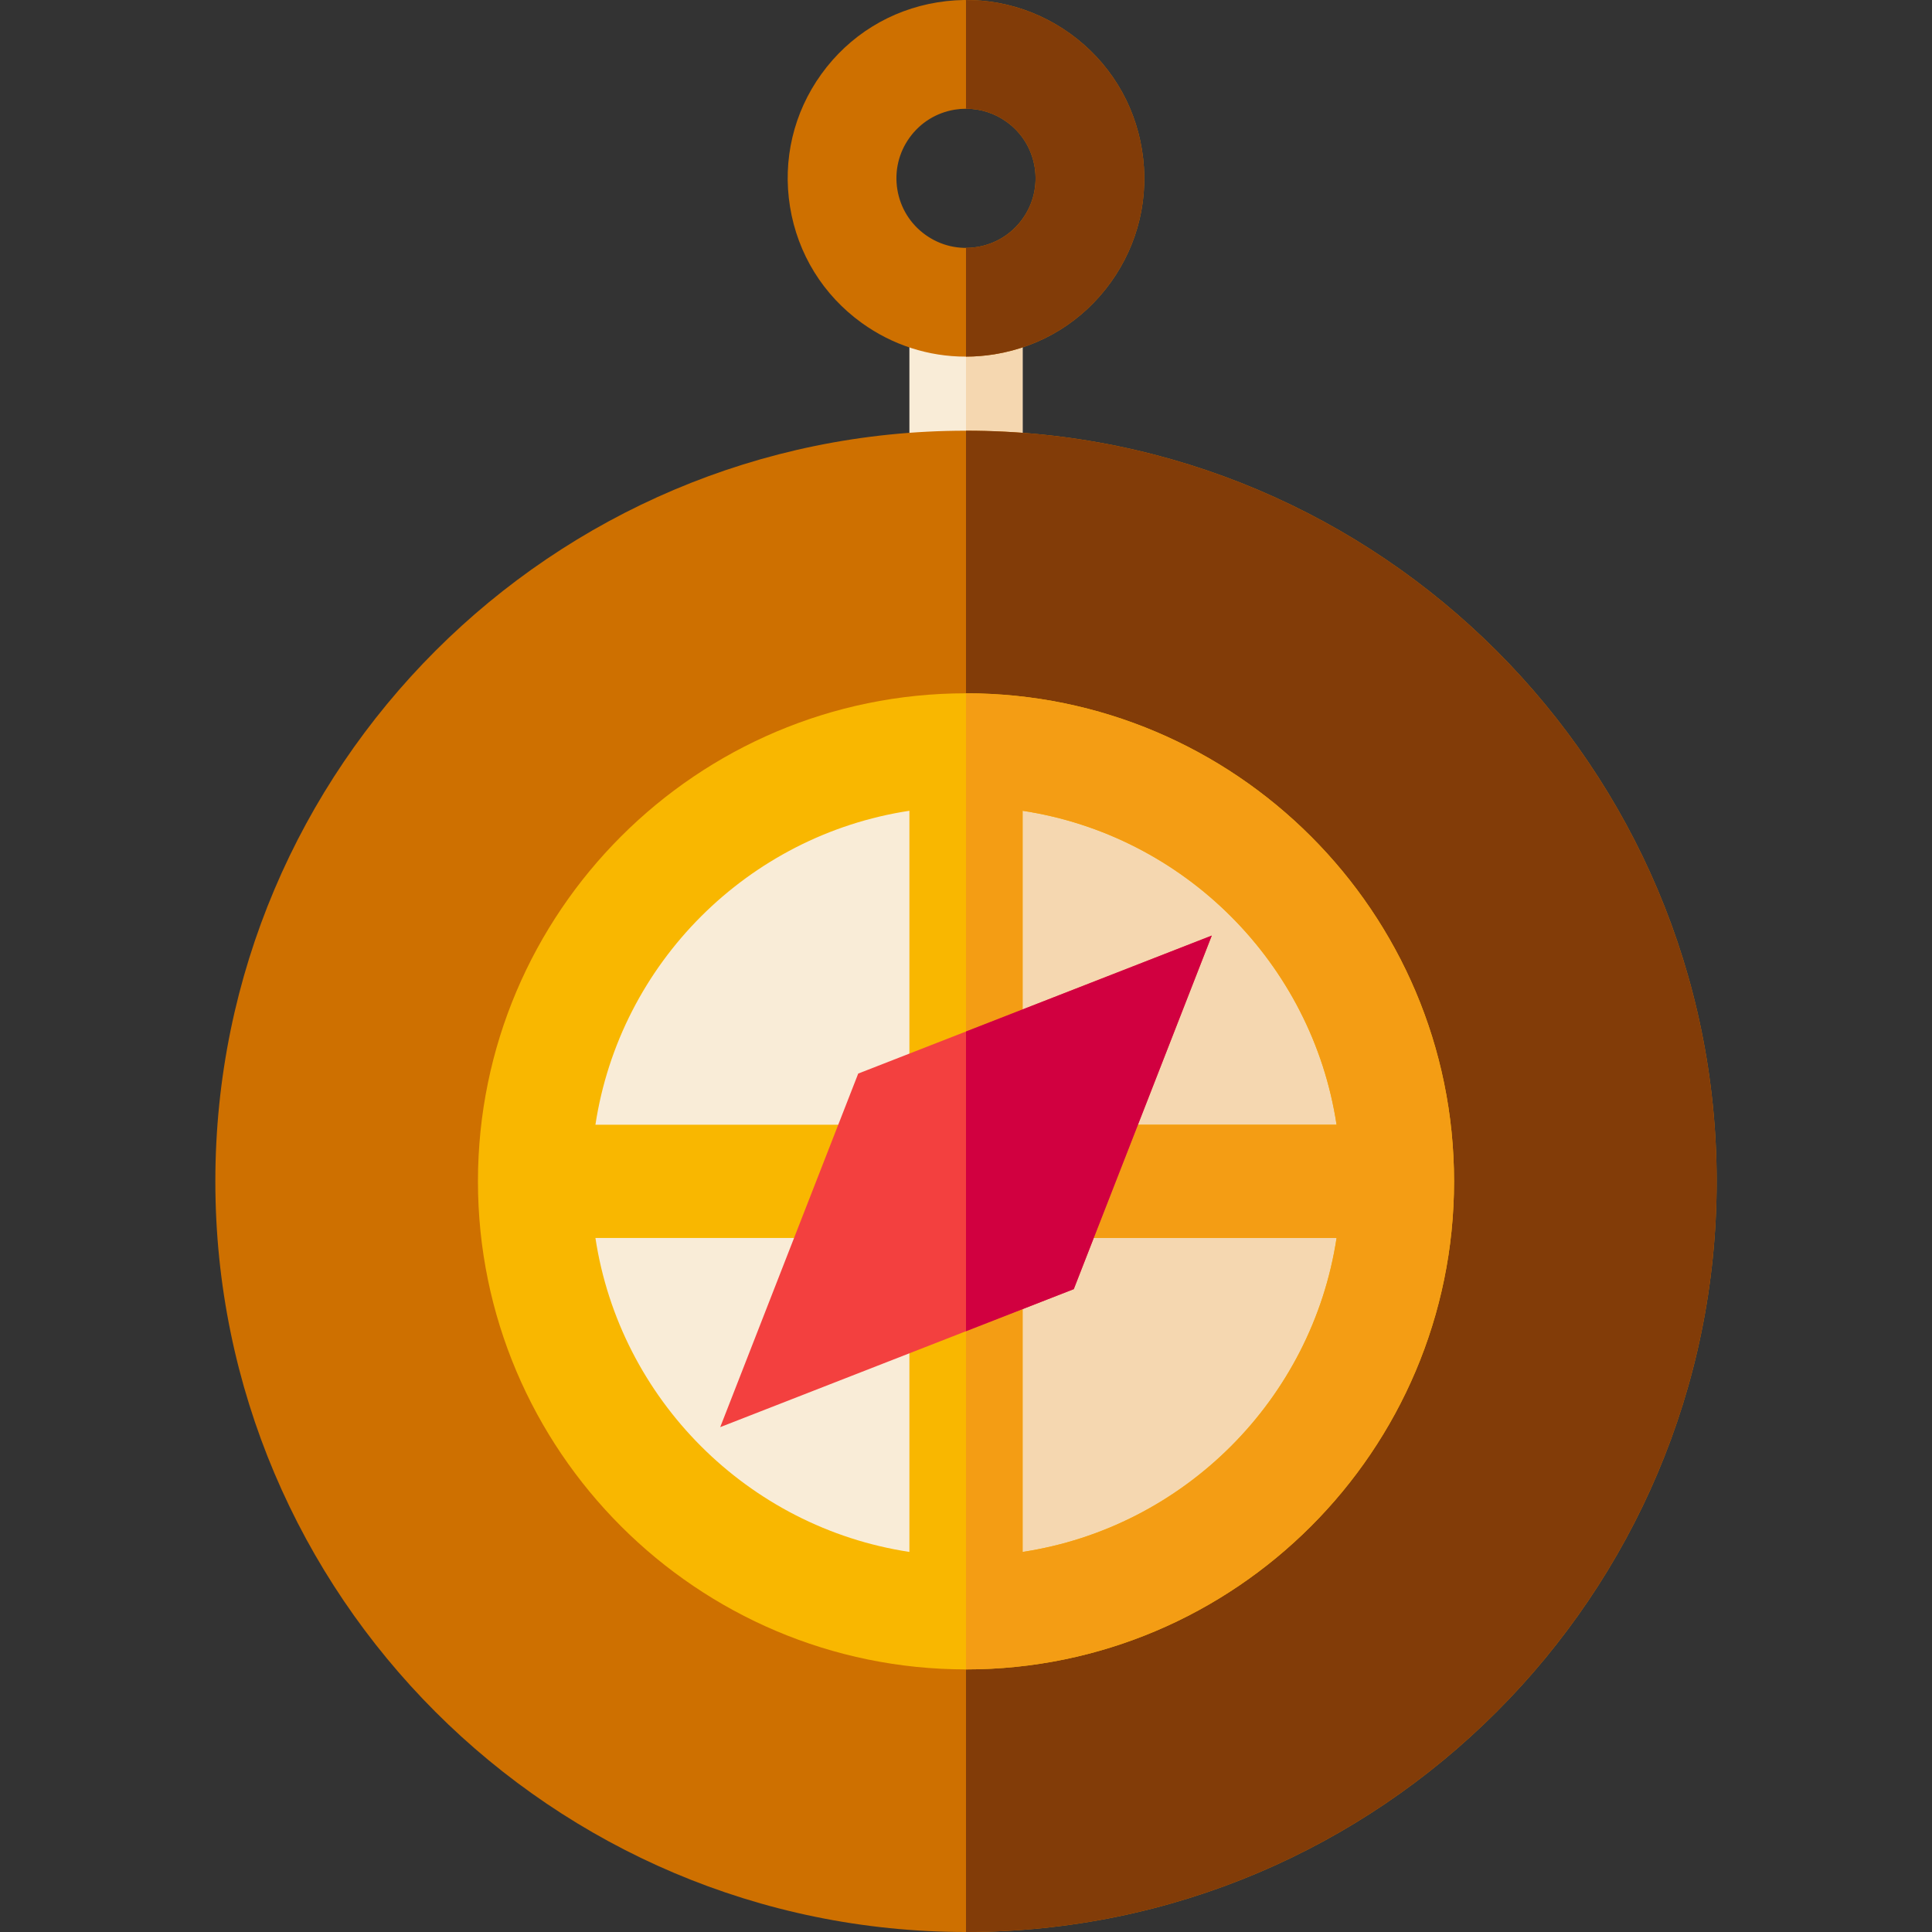 <?xml-stylesheet type="text/css" href="../style.css"?>
<svg id="Capa_1" enable-background="new 0 0 512.011 512.011" height="512" viewBox="0 0 512.011 512.011" width="512" xmlns="http://www.w3.org/2000/svg"><rect x="0" y="0" width="512.011" height="512.011" fill="#333333" stroke="none"/><g><path d="m241.006 83.405h30v45.737h-30z" fill="#f9ecd7"/><path d="m256.006 83.405h15v45.737h-15z" fill="#f5d7b0"/><path id="change" d="m256.006 512.011c-109.693 0-198.936-89.242-198.936-198.935s89.242-198.935 198.936-198.935 198.936 89.242 198.936 198.935c-.001 109.694-89.243 198.935-198.936 198.935z" fill="#ce7000"/><path id="change1" d="m256.006 114.142v397.87c109.693 0 198.936-89.242 198.936-198.935-.001-109.694-89.243-198.935-198.936-198.935z" fill="#823c08"/><path d="m256.006 198.731c-63.05 0-114.34 51.3-114.34 114.35 0 63.04 51.29 114.34 114.34 114.34s114.34-51.3 114.34-114.34c0-63.05-51.29-114.35-114.34-114.35z" fill="#f9ecd7"/><path d="m370.346 313.081c0 63.04-51.29 114.34-114.34 114.34v-228.69c63.05 0 114.34 51.3 114.34 114.35z" fill="#f5d7b0"/><path d="m255.904 94.511c-9.832 0-19.39-3.067-27.524-8.929-10.237-7.379-16.989-18.303-19.01-30.76-2.021-12.456.929-24.954 8.308-35.191 7.379-10.238 18.302-16.989 30.759-19.01 12.452-2.021 24.953.929 35.192 8.308 10.237 7.379 16.989 18.303 19.01 30.76 2.021 12.456-.929 24.954-8.308 35.191-7.379 10.238-18.302 16.989-30.759 19.01-2.559.416-5.123.621-7.668.621zm.141-65.695c-.993 0-1.993.08-2.993.242-4.86.789-9.123 3.423-12.002 7.418s-4.03 8.871-3.241 13.732 3.422 9.124 7.417 12.003c3.994 2.879 8.871 4.031 13.732 3.242s9.123-3.423 12.002-7.418 4.03-8.871 3.241-13.732v-.001c-.789-4.86-3.422-9.123-7.417-12.002-3.173-2.287-6.903-3.484-10.739-3.484z" fill="#ce7000"/><path d="m302.64 39.689c-2.021-12.457-8.772-23.381-19.01-30.76-8.161-5.882-17.76-8.939-27.625-8.918v28.807c.013 0 .026-.002.039-.002 3.836 0 7.566 1.197 10.74 3.484 3.995 2.879 6.629 7.141 7.417 12.002v.001c.789 4.861-.362 9.737-3.241 13.732s-7.141 6.629-12.002 7.418c-.987.16-1.973.22-2.953.221v28.835c2.511-.005 5.041-.209 7.567-.619 12.457-2.021 23.381-8.772 30.759-19.01 7.38-10.237 10.33-22.736 8.309-35.191z" fill="#823c08"/><path d="m256.006 183.735c-71.319 0-129.342 58.022-129.342 129.342 0 71.319 58.022 129.341 129.342 129.341s129.342-58.022 129.342-129.341c-.001-71.32-58.023-129.342-129.342-129.342zm98.21 114.342h-83.21v-83.21c42.792 6.508 76.701 40.417 83.21 83.21zm-113.21-83.211v83.21h-83.21c6.508-42.792 40.417-76.701 83.21-83.21zm-83.211 113.211h83.21v83.21c-42.792-6.509-76.701-40.418-83.21-83.21zm113.211 83.21v-83.21h83.21c-6.509 42.792-40.418 76.701-83.21 83.21z" fill="#f9b700"/><path d="m256.006 183.735v258.683c71.319 0 129.342-58.022 129.342-129.341-.001-71.32-58.023-129.342-129.342-129.342zm15 31.131c42.792 6.509 76.702 40.418 83.21 83.21h-83.21zm0 196.421v-83.21h83.21c-6.509 42.792-40.418 76.701-83.21 83.21z" fill="#f49d14"/><g><g><path d="m321.141 247.941-93.7 36.571-36.57 93.699 93.699-36.57z" fill="#f3403f"/></g></g><path d="m321.141 247.941-65.135 25.423v79.425l28.564-11.148z" fill="#d10040"/></g></svg>